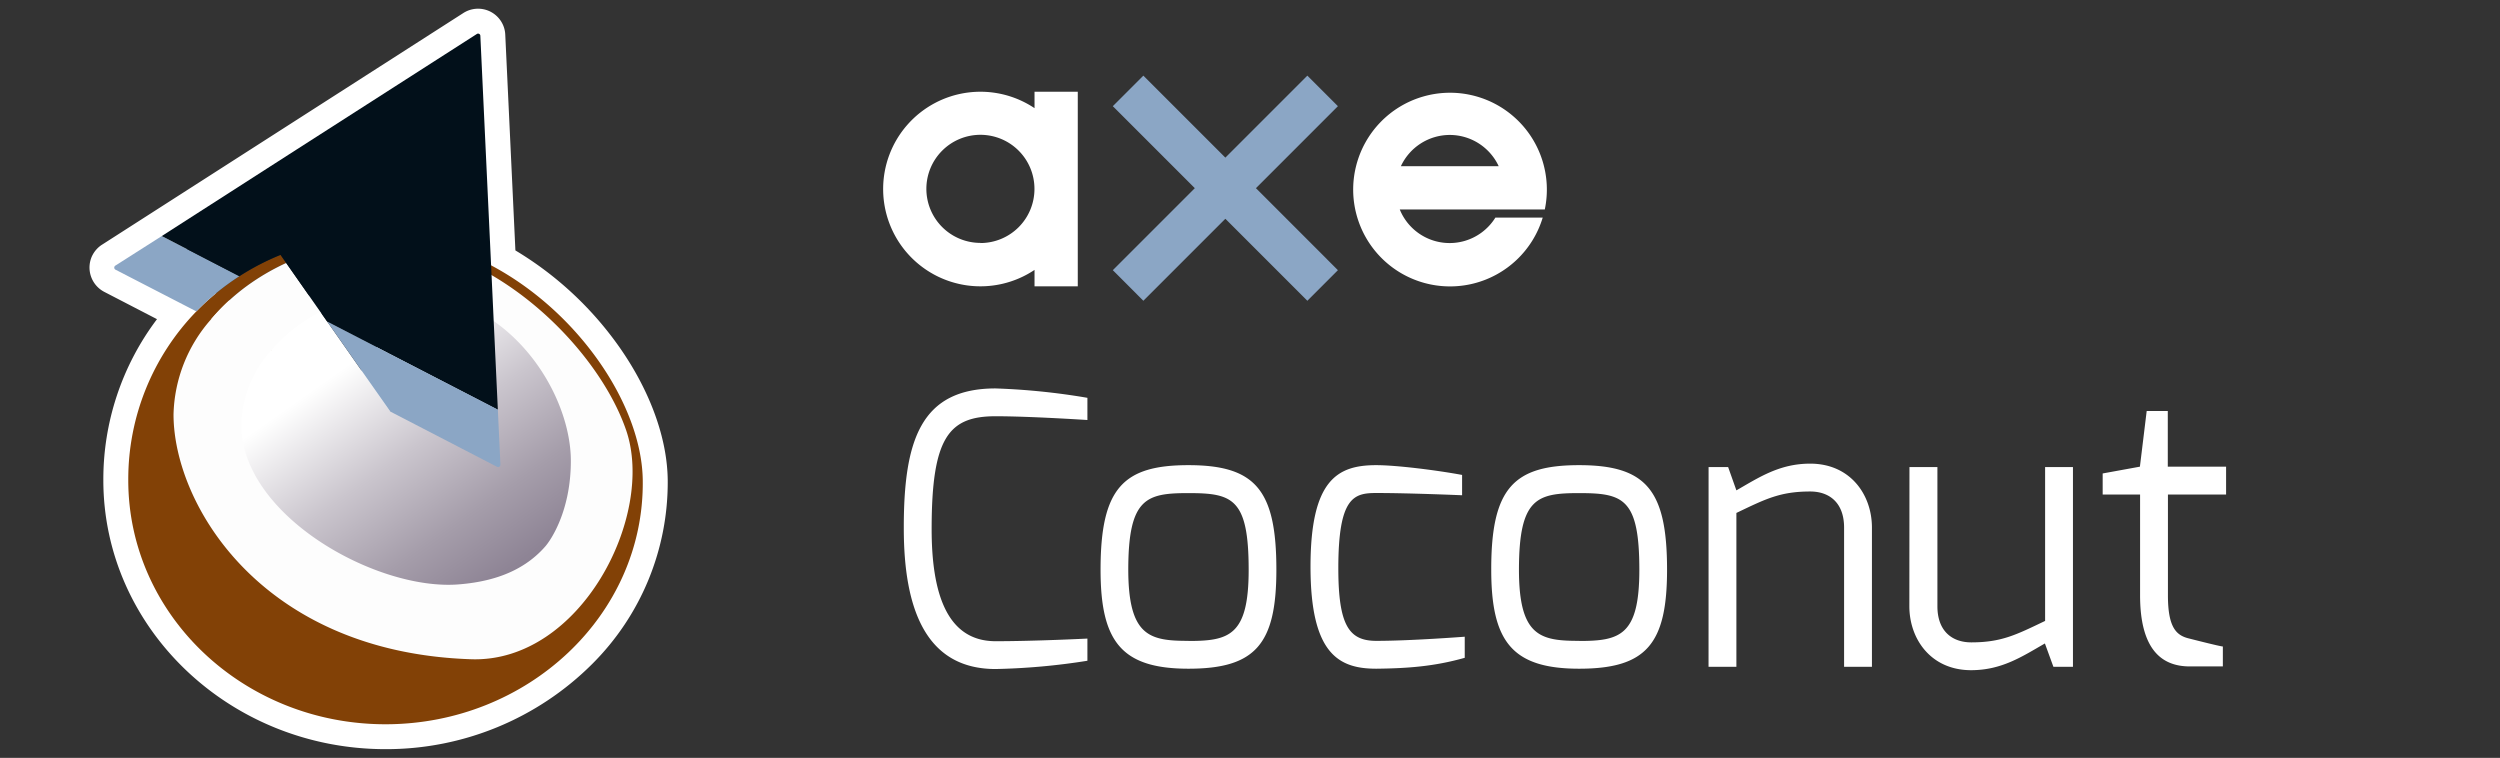 <svg id="Layer_1" data-name="Layer 1" xmlns="http://www.w3.org/2000/svg" viewBox="0 0 711 215.53"><rect x="0" y="0" width="711" height="215.53" fill="#333333" stroke="none"/><defs><style>.cls-1{fill:#fff}.cls-2{fill:#8ba6c5}</style><linearGradient id="linear-gradient" x1="100.63" y1="102.59" x2="150.11" y2="172.67" gradientUnits="userSpaceOnUse"><stop offset="0" stop-color="#fff"/><stop offset=".02" stop-color="#fcfcfc"/><stop offset=".35" stop-color="#cac5cd"/><stop offset=".64" stop-color="#a59daa"/><stop offset=".86" stop-color="#8e8495"/><stop offset="1" stop-color="#867b8d"/></linearGradient></defs><path class="cls-1" d="M91.46 128.63L89.08 131a1.5 1.5 0 0 1-2.19 0l-22.14-22.14a1.5 1.5 0 0 1 0-2.19L86.9 84.52a1.49 1.49 0 0 1 2.19 0l2.38 2.38a1.5 1.5 0 0 1 0 2.19l-18.69 18.67 18.68 18.68a1.49 1.49 0 0 1 0 2.19zm28.09-50.71l-17.73 61.36a1.55 1.55 0 0 1-.74.93 1.33 1.33 0 0 1-1.12.12l-2.96-.82a1.54 1.54 0 0 1-.93-.74 1.42 1.42 0 0 1-.12-1.16l17.73-61.36a1.55 1.55 0 0 1 .74-.93 1.33 1.33 0 0 1 1.12-.12l2.95.81a1.55 1.55 0 0 1 .93.74 1.42 1.42 0 0 1 .13 1.17zm31.23 30.94L128.63 131a1.5 1.5 0 0 1-2.19 0l-2.38-2.38a1.49 1.49 0 0 1 0-2.19l18.68-18.68-18.67-18.66a1.5 1.5 0 0 1 0-2.19l2.38-2.38a1.49 1.49 0 0 1 2.19 0l22.15 22.15a1.5 1.5 0 0 1 0 2.19zM294.22 26.08v4.68a27.67 27.67 0 1 0 0 46v4.68h12.3V26.08zm-15.4 43a15.37 15.37 0 1 1 15.38-15.33 15.37 15.37 0 0 1-15.37 15.37z"/><path class="cls-2" d="M380.5 30.2l-8.69-8.69-23.32 23.32-23.32-23.32-8.69 8.69 23.32 23.32-23.32 23.32 8.69 8.7 23.32-23.32 23.32 23.32 8.69-8.7-23.31-23.32L380.5 30.2z"/><path class="cls-1" d="M439.34 59.57a27.54 27.54 0 1 0-.59 2.31h-13.46a15.31 15.31 0 0 1-27.2-2.31zm-27-21.19a15.36 15.36 0 0 1 13.89 8.89h-27.82a15.36 15.36 0 0 1 13.89-8.89zM283.15 110.47a192.94 192.94 0 0 1 26.11 2.67v6.31c-.11 0-16.26-1.07-26.11-1.07-13.37 0-18.19 6.1-18.19 32.1 0 17.55 4 31.88 18.19 31.88 11.23 0 26.11-.75 26.11-.75v6.31a188.54 188.54 0 0 1-26.11 2.35c-19.79 0-26.11-17-26.11-40-.04-25.04 4.82-39.8 26.11-39.8zM338 132.29c19.15 0 25 7.17 25 29.75 0 21.08-5.88 28.14-25 28.14s-25-7.81-25-28.14c0-23.22 6.42-29.75 25-29.75zm0 50c11.55 0 17.12-1.5 17.12-20.22 0-20.33-4.6-21.83-17.12-21.83-12 0-17.12 1.39-17.12 21.83.04 18.93 6.12 20.19 17.12 20.19zM391.43 132.29c5.56 0 16.9 1.39 24.39 2.78v5.78s-14.87-.64-24.39-.64c-6.42 0-10.81 1.18-10.81 21.4 0 16.37 3.1 20.65 10.81 20.65 9.84 0 25.14-1.18 25.14-1.18v6c-8.67 2.46-16.26 3-25.14 3.1-10.59 0-18.72-4.07-18.72-29s7.81-28.89 18.72-28.89zM449.11 132.29c19.15 0 25 7.17 25 29.75 0 21.08-5.88 28.14-25 28.14s-25-7.81-25-28.14c-.04-23.22 6.38-29.75 25-29.75zm0 50c11.56 0 17.12-1.5 17.12-20.22 0-20.33-4.6-21.83-17.12-21.83-12 0-17.12 1.39-17.12 21.83.01 18.93 6.1 20.19 17.12 20.19zM485.92 132.83h5.56l2.35 6.63c6.53-3.75 12.3-7.6 21-7.6 11.34 0 17.55 8.77 17.55 18.19v39.59h-7.92v-39.59c0-7.06-4.17-10.27-9.63-10.27-8.56 0-12.73 2.14-21 6.1v43.76h-7.92zM543.05 132.83H551v39.59c0 7.06 4.17 10.27 9.63 10.27 8.56 0 12.73-2.14 21-6.1v-43.76h7.92v56.81h-5.56l-2.42-6.64c-6.53 3.75-12.3 7.6-21 7.6-11.34 0-17.55-8.77-17.55-18.19zM598 134.65l10.59-1.93 1.93-15.83h6v15.83h16.58v7.92h-16.54v28.67c0 9.31 2.46 11.45 6.1 12.3 0 0 8.77 2.25 9.52 2.25v5.67h-9.42c-8.24 0-14.12-5.14-14.12-20.22v-28.67H598zM109.65 213.06c-44.25 0-80.26-34.32-80.26-76.51a75.61 75.61 0 0 1 15.26-45.78L29.64 83a7.8 7.8 0 0 1-3.38-10.36l.17-.31a7.87 7.87 0 0 1 2.47-2.67l.1-.06L131.75 3.72a7.75 7.75 0 0 1 10.63 2.16 7.63 7.63 0 0 1 1.32 4.05l2.88 61.29A97.4 97.4 0 0 1 176.35 99c8.59 12.35 13.4 25.65 13.55 37.45a72.92 72.92 0 0 1-21.49 52.4 82.92 82.92 0 0 1-58.76 24.21zM46 75.53l21.59 11.13-6.65 6.85a61.43 61.43 0 0 0-17.36 43c0 34.37 29.64 62.33 66.07 62.33a68.64 68.64 0 0 0 48.67-20 58.84 58.84 0 0 0 17.41-42.26c-.25-19.2-17.54-43.32-39.37-54.91l-3.57-1.9-2.73-58.18L88 48.58zm72 64.66L90.47 99.45 118 112.57v27.61z"/><path d="M139.68 75.47a68.74 68.74 0 0 0-29.85-8.3v1.71l.32 14.33.07 3 .33 14.33.38 16.54-33.74-17.49-17.12-8.83a58.81 58.81 0 0 1 11.51-10.4 65.13 65.13 0 0 1 9.81-5.57l-1.61-2.3a70.21 70.21 0 0 0-11.7 6.07 69.25 69.25 0 0 0-12.23 10 68.51 68.51 0 0 0-19.37 48c0 38.34 32.76 69.42 73.16 69.42s73.66-31.08 73.16-69.42c-.26-21.17-18.09-47.8-43.12-61.09z" fill="#824106"/><path d="M178.08 122.37c-5.36-15.62-20.09-33.51-38.28-44.14a64.12 64.12 0 0 0-29.94-9.34l.32 14.33.07 3 .33 14.33.38 16.54-33.77-17.5a46.5 46.5 0 0 1 12.29-10c.54-.32 1.1-.61 1.65-.9l-9.74-13.9a65.13 65.13 0 0 0-9.81 5.57 58.81 58.81 0 0 0-11.51 10.4 42.31 42.31 0 0 0-10.72 27.1c0 25.63 25.06 67.7 84.68 69.63 31.08 1 52.4-40.79 44.05-65.12z" fill="#fdfdfd"/><path class="cls-2" d="M68.08 78.56a69.25 69.25 0 0 0-12.23 10l-23-11.86a.67.67 0 0 1-.29-.89.74.74 0 0 1 .23-.26L46 67.14z"/><path d="M140.42 91.31A45 45 0 0 0 114.2 83c-1.35 0-2.69.06-4 .17l.07 3 .33 14.33.38 16.54-17.72-25.29-.21-.3-1.93-2.75c-.55.29-1.11.59-1.65.9a46.5 46.5 0 0 0-12.29 10 32.75 32.75 0 0 0-8.56 21.16c0 25.85 38.39 47.24 61.69 45.45 7.94-.61 17.87-2.82 24.85-10.9 1.26-1.46 7.19-9.73 7.19-24.24 0-12.88-7.78-29.83-21.93-39.76z" fill="url(#linear-gradient)"/><path d="M141.59 116.54l-31-16-17.54-9.08-1.93-2.75-9.73-13.92-1.61-2.3a70.2 70.2 0 0 0-11.7 6.07L46 67.14l38.22-24.53 51.39-32.94a.64.64 0 0 1 .89.17.6.6 0 0 1 .11.34l2.86 61 .2 4.31.13 2.75.61 13.09z" fill="#02101a"/><path class="cls-2" d="M142.32 132.14a.66.66 0 0 1-.64.69.75.75 0 0 1-.34-.08L111 117.05l-17.74-25.3-.21-.3 17.54 9.06 31 16z"/></svg>